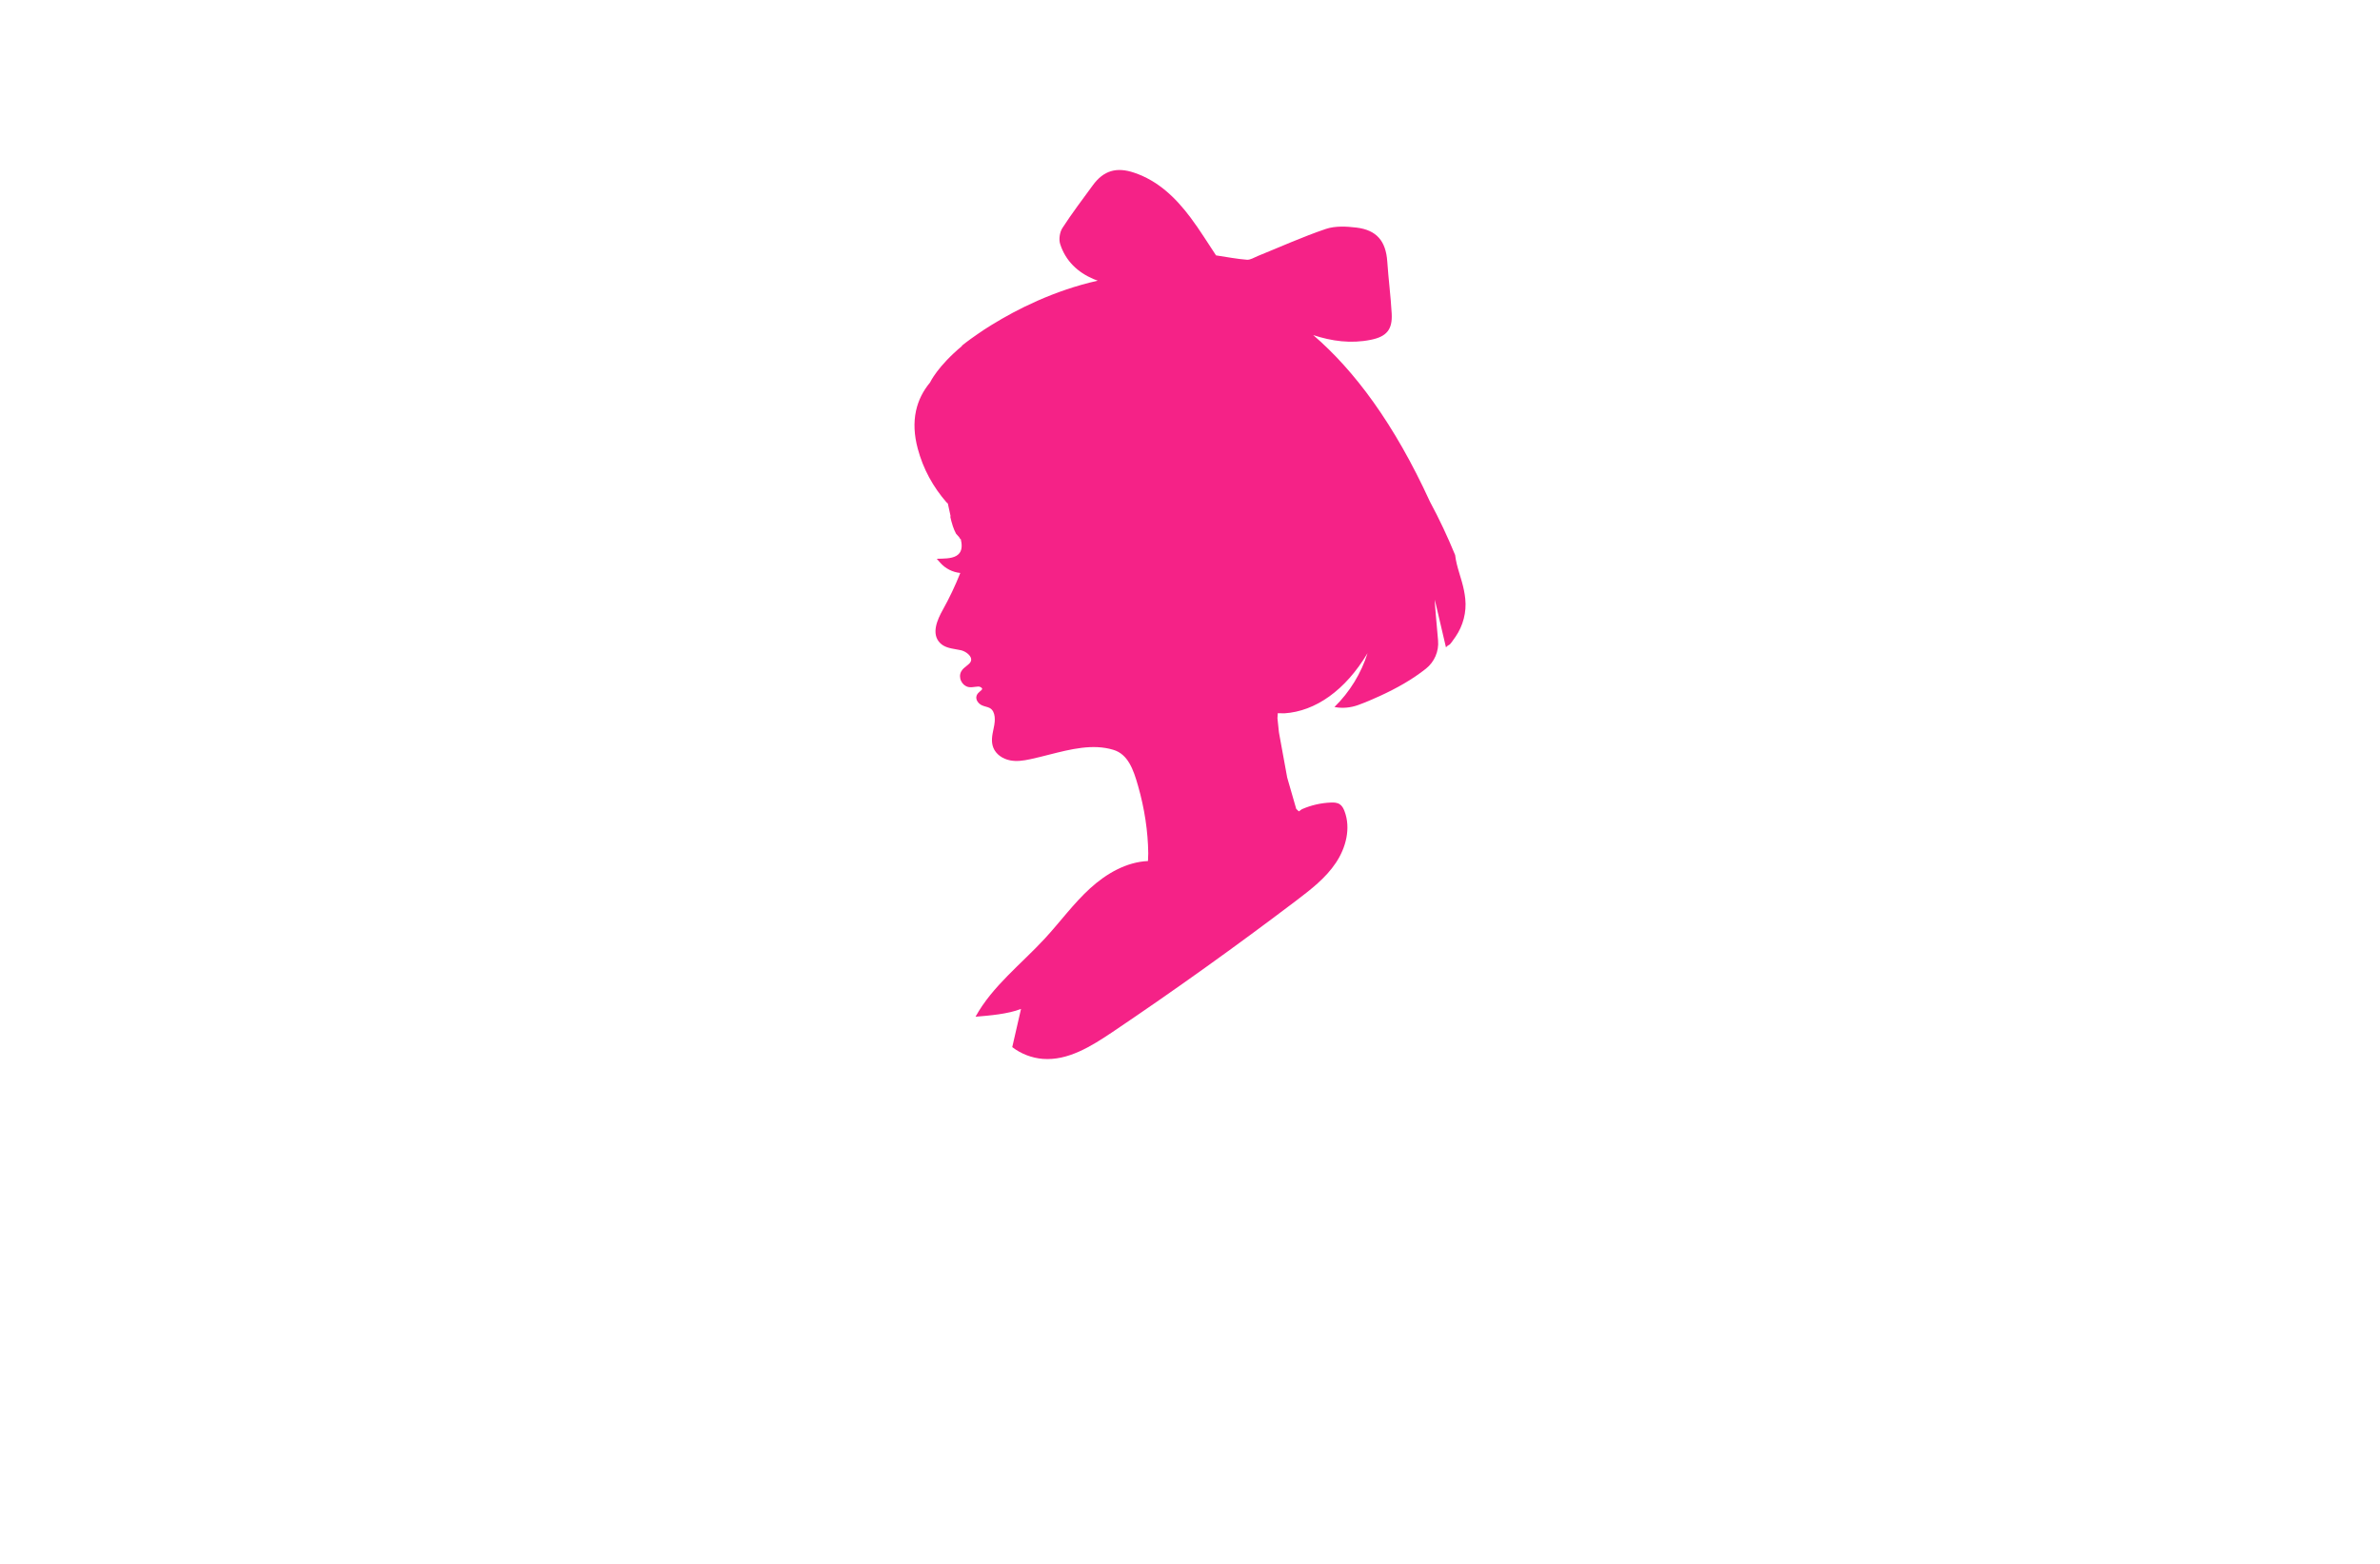 <?xml version="1.0" encoding="utf-8"?>
<!-- Generator: Adobe Illustrator 27.8.1, SVG Export Plug-In . SVG Version: 6.00 Build 0)  -->
<svg version="1.1" xmlns="http://www.w3.org/2000/svg" xmlns:xlink="http://www.w3.org/1999/xlink" x="0px" y="0px"
	 viewBox="0 0 350 230" style="enable-background:new 0 0 350 230;" xml:space="preserve">
<style type="text/css">
	.st0{fill:#F9FCD9;}
	.st1{fill:#FEF5F6;}
	.st2{fill:#FFDCE7;}
	.st3{fill:#F5FAFE;}
	.st4{fill:#C2F2D8;}
	.st5{fill:#F1FBEF;}
	.st6{fill:#E1E2D5;}
	.st7{fill:#F3F4C1;}
	.st8{fill:#F0FFFE;}
	.st9{fill:#EACFC1;}
	.st10{fill:#FFE9EC;}
	.st11{fill:#FFF2D9;}
	.st12{fill:#3D0010;}
	.st13{fill:#AE005A;}
	.st14{fill:#AF0043;}
	.st15{fill:#F52287;}
	.st16{fill:url(#SVGID_1_);}
	.st17{fill:url(#SVGID_00000018195036112242234060000008719502236376470664_);}
	.st18{fill:url(#SVGID_00000051357716577301563790000005433668727148742039_);}
	.st19{fill:#8E495D;}
	.st20{fill:#B76FC6;}
	.st21{fill:#750D24;}
	.st22{fill:#FFA697;}
	.st23{fill:#FFFFFF;stroke:#231F20;stroke-miterlimit:10;}
	.st24{fill:#E8E6E6;}
	.st25{fill-rule:evenodd;clip-rule:evenodd;fill:#470054;}
	.st26{fill-rule:evenodd;clip-rule:evenodd;fill:#012D2D;}
	.st27{fill:#8DAF00;}
	.st28{fill:#442A00;}
	.st29{fill:#426060;}
	.st30{fill:#5E0007;}
	.st31{fill:#63775F;}
	.st32{fill:#A86300;}
	.st33{fill-rule:evenodd;clip-rule:evenodd;fill:#BA9567;}
	.st34{fill:url(#SVGID_00000031168478051982276620000004032981804221713811_);}
	.st35{fill:url(#SVGID_00000121253512509279792840000008875830766563794319_);}
	.st36{fill:url(#SVGID_00000093161118419765450020000001491255079859094972_);}
	.st37{fill:#CAA095;}
	.st38{fill:#513536;}
	.st39{fill:#EDCFC9;}
	.st40{fill:#A86B76;}
	.st41{fill:url(#SVGID_00000173143380487593003730000009634366317029805963_);}
	.st42{fill:url(#SVGID_00000132787557244385505360000017567336133966214824_);}
	.st43{fill:url(#SVGID_00000034785667396351050170000006197638391145555858_);}
	.st44{fill:#FF838C;}
	.st45{fill-rule:evenodd;clip-rule:evenodd;fill:#D3B39C;}
	.st46{fill-rule:evenodd;clip-rule:evenodd;fill:#F2B8B0;}
	.st47{fill-rule:evenodd;clip-rule:evenodd;fill:#6D0008;}
	.st48{fill-rule:evenodd;clip-rule:evenodd;}
	.st49{fill-rule:evenodd;clip-rule:evenodd;fill:#905B6E;}
	.st50{fill-rule:evenodd;clip-rule:evenodd;fill:#661300;}
	.st51{fill-rule:evenodd;clip-rule:evenodd;fill:#816528;}
	.st52{fill:url(#SVGID_00000150813896487231129060000002590096425080808872_);}
	.st53{fill-rule:evenodd;clip-rule:evenodd;fill:#990014;}
	.st54{fill:#242021;}
	.st55{fill:#FFFFFF;}
	.st56{fill:#002175;}
	.st57{fill:#5BBAB7;}
	.st58{fill:#4C0231;}
	.st59{fill:#E20071;}
	.st60{opacity:0.5;}
	.st61{fill:#F9A74E;}
	.st62{fill:#BE1E2D;}
	.st63{stroke:#000000;stroke-width:0.75;stroke-miterlimit:10;}
	.st64{fill:none;stroke:#000000;stroke-width:2;stroke-miterlimit:10;}
	.st65{fill:url(#SVGID_00000176003514873599064110000005478989052861184660_);}
	.st66{fill:url(#SVGID_00000122678638231518158850000016269577286747054003_);}
	.st67{fill:url(#SVGID_00000008848960198924252510000000946787960606757521_);}
	.st68{fill:url(#SVGID_00000016765047136233263370000007330753739248227243_);}
	.st69{fill:url(#SVGID_00000053541302710604829420000015608076870710231486_);}
	.st70{fill:url(#SVGID_00000161606191095094181940000016260205456275868079_);}
	.st71{fill:url(#SVGID_00000023268375238996520930000012567482103243225494_);}
	.st72{fill:url(#SVGID_00000061462862143808611840000005118364676386438829_);}
	.st73{fill:url(#SVGID_00000164492357249026948500000004185427683250274699_);}
	.st74{fill:url(#SVGID_00000031889265868289077860000018024905057449223090_);}
	.st75{fill:url(#SVGID_00000019645000717722765410000008956864128721423021_);}
	.st76{fill:url(#SVGID_00000011751345726564193950000006315369572158819739_);}
	.st77{fill:url(#SVGID_00000005949846070134106760000011509176264355627183_);}
	.st78{fill:url(#SVGID_00000162331997376871857830000003094325231810265490_);}
	.st79{fill:url(#SVGID_00000168837773392030193010000004467078675761757108_);}
	.st80{fill:url(#SVGID_00000182520831955240156590000005857728776694684049_);}
	.st81{fill:url(#SVGID_00000168818920193222785640000000526788104935751833_);}
	.st82{fill:url(#SVGID_00000075884927033284527130000017237944156978487706_);}
	.st83{fill:url(#SVGID_00000022550324085932720890000010056069694124489897_);}
	.st84{fill:url(#SVGID_00000012467545897912520730000002587398261400420256_);}
	.st85{fill:url(#SVGID_00000126291614495957029560000012095847943950655124_);}
	.st86{fill:url(#SVGID_00000044136466660293115250000012442091417736074897_);}
	.st87{fill:url(#SVGID_00000152983052478821977300000015052858052544116913_);}
	.st88{fill:url(#SVGID_00000003799107108849911540000006258118203455032213_);}
	.st89{fill:none;stroke:#000000;stroke-miterlimit:10;}
	.st90{fill:url(#SVGID_00000151503560511412213570000008101945554483225519_);}
	.st91{fill:#543088;}
	.st92{fill:#B2875D;}
	.st93{fill:#231F20;}
	.st94{fill:#C19870;}
	.st95{stroke:#000000;stroke-width:2;stroke-miterlimit:10;}
	.st96{fill:url(#SVGID_00000175303084385239609540000006439393481357822080_);}
	
		.st97{fill:url(#SVGID_00000065037105392021755240000015569299605902578596_);stroke:url(#SVGID_00000048501348662765923610000013726315439840500889_);stroke-width:4;stroke-miterlimit:10;}
	
		.st98{fill:url(#SVGID_00000163756871528758202390000013097287614691404674_);stroke:url(#SVGID_00000021117659898428960520000004427352618095979143_);stroke-width:4;stroke-miterlimit:10;}
	.st99{fill:url(#SVGID_00000173126214243537913090000012554995772839345071_);}
	.st100{fill:url(#SVGID_00000005977158767164982840000006229435697091793541_);}
	.st101{fill:url(#SVGID_00000026126306243997501740000010976870985391390602_);}
	.st102{fill:url(#SVGID_00000025428859271327623330000003256094004167752893_);}
	.st103{fill:url(#SVGID_00000131349360923132023720000014900208730933370042_);}
	.st104{fill:url(#SVGID_00000123400552179637861760000012983732417527712419_);}
	.st105{fill:url(#SVGID_00000030475965131451499350000005912376879572113807_);}
	.st106{fill:url(#SVGID_00000081648116607342791790000004140035336439668653_);}
	.st107{fill:url(#SVGID_00000161596333629841108800000009268554715354283399_);}
	.st108{fill:url(#SVGID_00000145039323461093694770000015204044611906443164_);}
	.st109{fill:url(#SVGID_00000116203251409811646720000000512825082693919113_);}
	.st110{fill:url(#SVGID_00000152253214354405714660000001095159855372630694_);}
	.st111{fill:url(#SVGID_00000109720635984918765740000002382046842465309322_);}
	.st112{fill:url(#SVGID_00000120558420228224218100000018003536739681508770_);}
	.st113{fill:url(#SVGID_00000070080403287413421320000005372115334586128279_);}
	.st114{fill:url(#SVGID_00000163062576382727911910000006553073080278435744_);}
	.st115{fill:url(#SVGID_00000172409089959744904390000005344295092630795168_);}
	.st116{fill:url(#SVGID_00000029043696895289667960000001000866660551425420_);}
	.st117{fill:url(#SVGID_00000062154160731078991970000004906568687208089735_);}
	.st118{fill:url(#SVGID_00000162319732337262764920000006906399817322641562_);}
	.st119{fill:url(#SVGID_00000163782745106733729140000017612840184179811458_);}
	.st120{fill:#A15FAC;}
	.st121{fill:#A8007D;}
	.st122{fill:#5B2F00;}
	.st123{fill:#002C6B;}
	.st124{fill:#56001D;}
	.st125{fill:#8C002F;}
	.st126{fill:#043866;}
	.st127{fill:#506600;}
	.st128{fill:#604500;}
	.st129{fill-rule:evenodd;clip-rule:evenodd;fill:#C600C6;}
	.st130{fill-rule:evenodd;clip-rule:evenodd;fill:#464748;}
	.st131{fill-rule:evenodd;clip-rule:evenodd;fill:#FF838C;}
	.st132{fill-rule:evenodd;clip-rule:evenodd;fill:#005968;}
	.st133{fill:#F9C1C4;}
	.st134{fill-rule:evenodd;clip-rule:evenodd;fill:#002B26;}
	.st135{fill:#5B0A54;}
	.st136{fill-rule:evenodd;clip-rule:evenodd;fill:#C97943;}
	.st137{fill-rule:evenodd;clip-rule:evenodd;fill:#E9CEEA;}
	.st138{fill-rule:evenodd;clip-rule:evenodd;fill:#034C42;}
	.st139{fill:#026683;}
	.st140{fill:#26BCBC;}
	.st141{fill:#001F59;}
	.st142{fill:#7D1839;}
	.st143{fill:#A8228D;}
	.st144{fill:#304C19;}
	.st145{fill:#D3407F;}
	.st146{fill:#568429;}
	.st147{fill-rule:evenodd;clip-rule:evenodd;fill:#424200;}
	.st148{fill:url(#SVGID_00000115491631155297871790000001444874511577074322_);}
	.st149{fill:#5B2B00;}
	.st150{fill:#F7C844;}
	.st151{fill-rule:evenodd;clip-rule:evenodd;fill:#FFFFFF;}
	.st152{fill:url(#SVGID_00000066474394040894157830000007965308145166087049_);}
	.st153{fill-rule:evenodd;clip-rule:evenodd;fill:#ED1A23;}
	.st154{fill-rule:evenodd;clip-rule:evenodd;fill:#242021;}
	.st155{fill-rule:evenodd;clip-rule:evenodd;fill:#757072;}
	.st156{fill:#66405E;}
	.st157{fill:#CBA390;}
	.st158{fill:#230003;}
	.st159{fill:#004255;}
	.st160{fill:#FF93AC;}
	.st161{fill:#CC004A;}
	.st162{fill:#62007A;}
	.st163{fill-rule:evenodd;clip-rule:evenodd;fill:#E6FFFE;}
	.st164{fill-rule:evenodd;clip-rule:evenodd;fill:url(#SVGID_00000126294072571236678870000005445843281664288918_);}
	.st165{fill-rule:evenodd;clip-rule:evenodd;fill:#6B006B;}
	.st166{fill-rule:evenodd;clip-rule:evenodd;fill:#005B5B;}
	.st167{fill:#410163;}
	.st168{fill:#5E0D00;}
	.st169{fill:#0A0002;}
	.st170{fill:#FF0037;}
	.st171{fill:#7F4E8B;}
	.st172{fill:#C28CB3;}
	.st173{fill:#4D3D52;}
</style>
<g id="Logo1">
</g>
<g id="Logo2">
</g>
<g id="Logo3">
</g>
<g id="Logo4">
</g>
<g id="Logo5">
</g>
<g id="Logo6">
</g>
<g id="Logo7">
</g>
<g id="Logo8">
</g>
<g id="Logo9">
</g>
<g id="Logo10">
</g>
<g id="Logo11">
</g>
<g id="Logo12">
</g>
<g id="Logo13">
</g>
<g id="Logo14">
	<g>
		<path class="st15" d="M215.48,88.06c-0.04-0.41-0.11-0.82-0.19-1.23c-0.35-1.78-1.09-3.4-1.3-5.2c-1.1-2.67-2.32-5.29-3.7-7.84
			l0,0c-5.26-11.49-11.13-19.32-17.17-24.51c2.75,0.91,5.56,1.28,8.45,0.7c2.35-0.47,3.22-1.51,3.09-3.87
			c-0.14-2.56-0.48-5.11-0.65-7.67c-0.21-2.97-1.55-4.61-4.54-4.97c-1.48-0.18-3.12-0.26-4.49,0.2c-3.4,1.15-6.69,2.64-10.03,3.99
			c-0.52,0.21-1.07,0.58-1.58,0.54c-1.45-0.11-2.88-0.39-4.54-0.64c-1.13-1.68-2.37-3.73-3.8-5.63c-2.17-2.87-4.71-5.34-8.24-6.53
			c-2.6-0.88-4.5-0.32-6.09,1.86c-1.51,2.07-3.07,4.12-4.46,6.27c-0.4,0.62-0.56,1.67-0.33,2.37c0.79,2.47,2.58,4.16,4.92,5.15
			c0.2,0.08,0.4,0.15,0.6,0.23c-6.46,1.45-11.92,4.24-15.49,6.44l0,0c-0.01,0.01-0.02,0.01-0.04,0.02
			c-0.04,0.02-0.07,0.04-0.11,0.07c-0.71,0.43-1.36,0.86-1.96,1.28c-1.55,1.06-2.41,1.77-2.41,1.77s0.03,0,0.08,0
			c-3.62,3.01-4.7,5.34-4.7,5.34l-0.01,0.03c-1.06,1.27-1.75,2.66-2.08,4.18l-0.01,0.03l0,0.02c-0.36,1.69-0.27,3.53,0.26,5.51
			c0.8,3.01,2.26,5.65,4.25,7.93c0.05,0.03,0.1,0.06,0.14,0.12c0.01,0.01,0.03,0.03,0.04,0.04l0.42,1.93
			c-0.03-0.03-0.05-0.05-0.08-0.08c0.1,0.49,0.23,0.97,0.38,1.43l0,0.01c0,0,0,0,0,0c0.14,0.41,0.3,0.81,0.49,1.15
			c0.13,0.14,0.26,0.29,0.4,0.44c0.1,0.11,0.16,0.22,0.2,0.33l0.09,0.01c0.18,0.77,0.22,1.5-0.17,2.04
			c-0.52,0.72-1.61,0.81-2.59,0.84l-0.77,0.02l0.51,0.58c0.74,0.85,1.82,1.4,2.95,1.51c-0.74,1.86-1.61,3.69-2.58,5.43
			c-0.8,1.43-1.71,3.48-0.43,4.83c0.63,0.66,1.5,0.81,2.35,0.96c0.25,0.04,0.51,0.09,0.75,0.14c0.6,0.14,1.2,0.57,1.42,1.01
			c0.11,0.23,0.12,0.44,0.03,0.65c-0.11,0.25-0.35,0.43-0.62,0.65c-0.28,0.22-0.6,0.46-0.79,0.82c-0.22,0.41-0.23,0.93-0.01,1.39
			c0.21,0.46,0.61,0.79,1.07,0.89c0.33,0.07,0.66,0.02,0.95-0.02c0.18-0.03,0.34-0.04,0.51-0.05c0.19,0,0.42,0.1,0.52,0.23
			c0.05,0.07,0.05,0.11,0.04,0.14c-0.02,0.1-0.15,0.21-0.29,0.32c-0.19,0.16-0.41,0.35-0.52,0.64c-0.2,0.6,0.25,1.18,0.78,1.43
			c0.2,0.09,0.41,0.15,0.59,0.2c0.21,0.06,0.4,0.11,0.56,0.2c0.95,0.52,0.75,2.04,0.67,2.49c-0.03,0.17-0.07,0.34-0.1,0.51
			l-0.01,0.05c-0.19,0.92-0.4,1.87-0.03,2.79c0.37,0.93,1.32,1.64,2.48,1.86c0.94,0.18,1.87,0.06,2.98-0.18
			c0.9-0.19,1.82-0.43,2.73-0.66c3.16-0.8,6.43-1.64,9.47-0.71c2.14,0.65,2.93,2.87,3.62,5.29c0.97,3.39,1.46,6.74,1.5,9.93
			l-0.04,1.13l0,0c-3.18,0.14-6.14,1.86-8.5,4.01c-2.45,2.23-4.41,4.94-6.65,7.37c-3.49,3.79-7.73,7.01-10.21,11.52
			c2.05-0.17,4.77-0.39,6.69-1.15c-0.43,1.87-0.86,3.75-1.29,5.62c1.29,0.99,2.87,1.6,4.49,1.73c3.71,0.29,7.12-1.85,10.21-3.92
			c9.21-6.2,18.24-12.67,27.09-19.38c2.13-1.62,4.3-3.29,5.79-5.52c1.5-2.22,2.24-5.12,1.28-7.62c-0.15-0.39-0.35-0.78-0.7-1.01
			c-0.38-0.25-0.86-0.27-1.31-0.25c-1.46,0.06-2.91,0.39-4.25,0.98l-0.46,0.32l-0.38-0.37l-1.3-4.51c-0.01-0.04-0.02-0.07-0.03-0.11
			l-1.19-6.51c-0.01-0.07-0.02-0.13-0.03-0.2l-0.21-2.01l0.05-0.73c0.32,0.01,0.64,0,0.97,0.02c4.57-0.3,8.96-3.37,12.23-8.85
			c-0.94,2.97-2.62,5.72-4.87,7.92c0.01,0,0.01,0,0.02,0c1.14,0.23,2.34,0.11,3.44-0.28c1.1-0.4,2.18-0.86,3.22-1.34
			c2.44-1.12,4.74-2.4,6.78-4.02c1.25-1,1.92-2.55,1.78-4.15c-0.21-2.39-0.52-5.72-0.48-5.99c0.06,0.28,1.58,6.72,1.64,7
			c0.51-0.54,0.38-0.12,0.83-0.74c0.2-0.27,0.4-0.55,0.59-0.83C215.15,92.04,215.69,90.04,215.48,88.06z"/>
	</g>
</g>
<g id="Logo15">
</g>
<g id="Logo16">
</g>
<g id="Logo17">
</g>
<g id="Logo18">
</g>
<g id="Logo19">
</g>
<g id="Logo20">
</g>
<g id="Logo21">
</g>
<g id="Logo22">
</g>
<g id="Logo23">
</g>
<g id="Logo24">
</g>
<g id="Logo25">
</g>
<g id="Logo26">
</g>
<g id="Logo27">
</g>
<g id="Logo28">
</g>
<g id="Logo29">
</g>
<g id="Logo30">
</g>
<g id="Logo31">
</g>
<g id="Logo32">
</g>
<g id="Logo33">
</g>
<g id="Logo34">
</g>
<g id="Logo35">
</g>
<g id="Logo36">
</g>
<g id="Logo37">
</g>
<g id="Logo38">
</g>
<g id="Logo39">
</g>
<g id="Logo40">
</g>
<g id="Logo41">
</g>
<g id="Logo42">
</g>
<g id="Logo43">
</g>
<g id="Logo44">
</g>
<g id="Logo45">
</g>
<g id="Logo46">
</g>
<g id="Logo47">
</g>
<g id="Logo48">
</g>
<g id="Logo49">
</g>
<g id="Logo50">
</g>
</svg>
